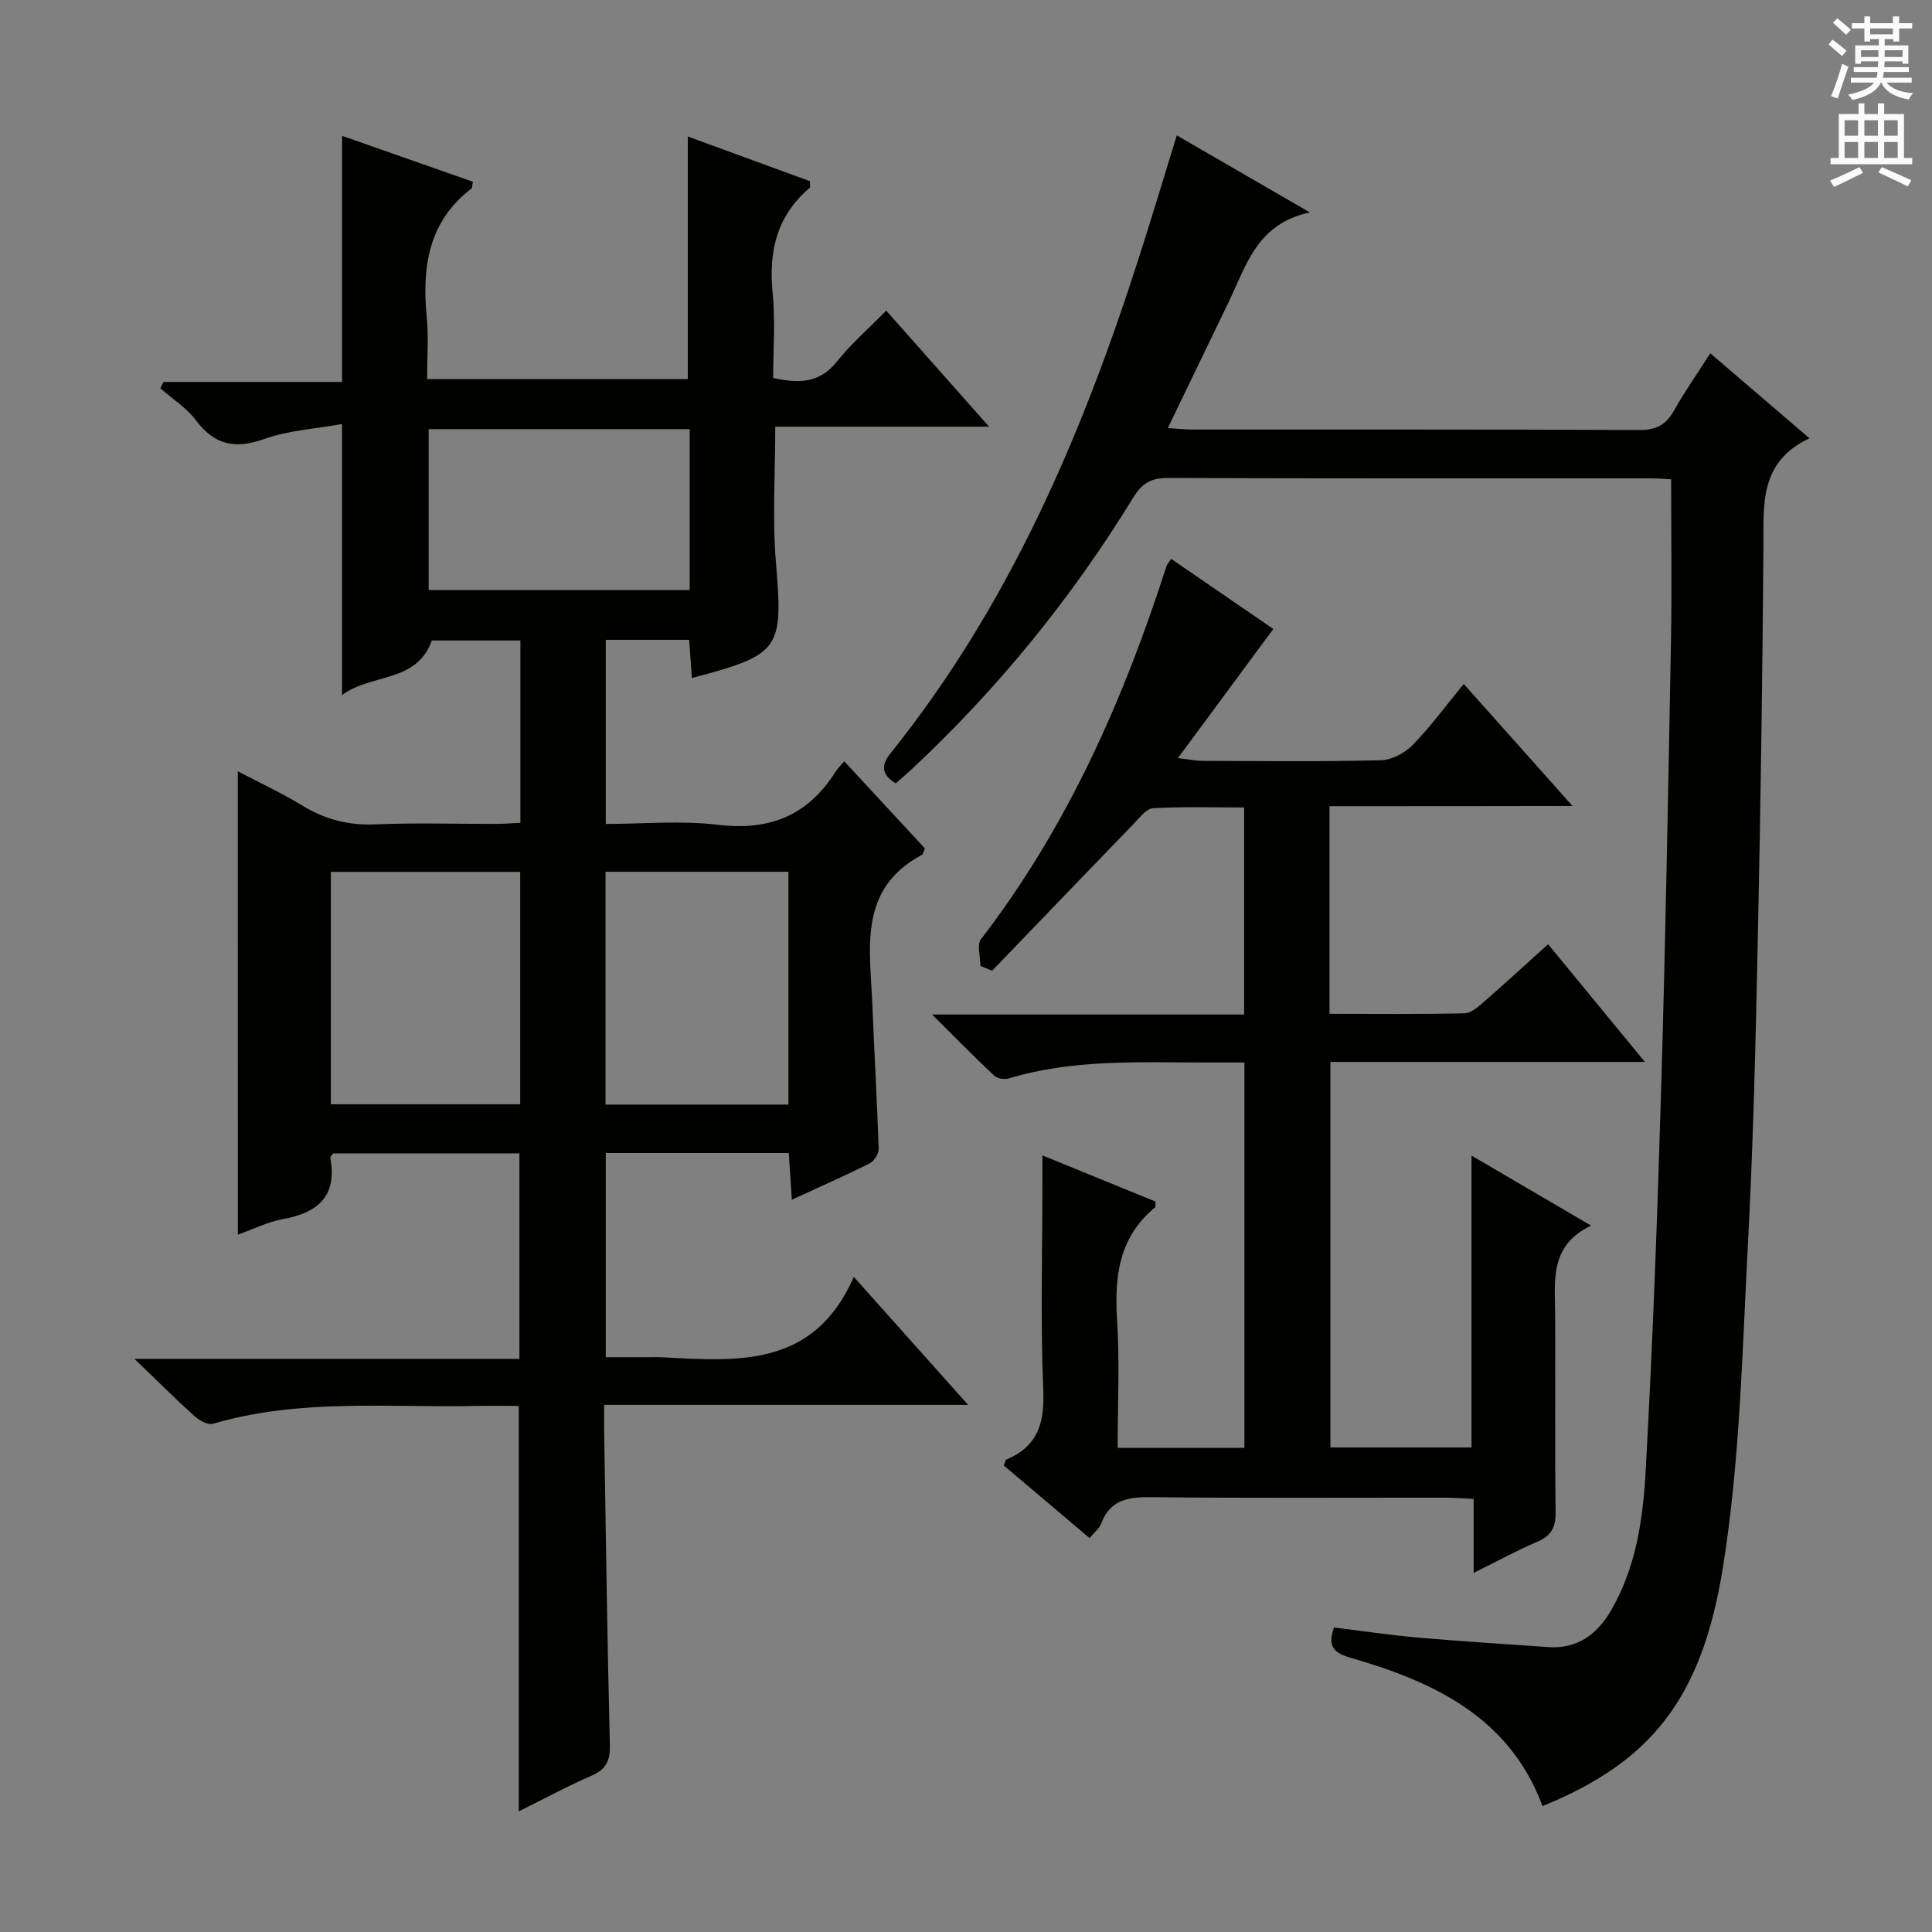 <svg enable-background="new 0 0 400 400" viewBox="0 0 400 400" xmlns="http://www.w3.org/2000/svg"><rect x="0" y="0" width="400" height="400" fill="#808080" stroke="none"/><g fill="#010100"><path d="m49.23 159.68c4.65 2.44 9.14 4.53 13.34 7.09 4.71 2.87 9.56 4.15 15.13 3.91 8.32-.36 16.66-.08 24.99-.1 1.63 0 3.25-.14 5.05-.22 0-12.74 0-25.03 0-37.75-6.11 0-12.18 0-18.34 0-3.1 8.84-12.64 6.8-18.59 11.31 0-18.72 0-36.73 0-56.13-5.35.97-11 1.28-16.11 3.1-6.04 2.15-10.26 1.27-14.13-3.87-1.95-2.59-4.88-4.45-7.37-6.63.22-.44.43-.87.65-1.31h36.97c0-17.34 0-34.04 0-50.96 8.84 3.1 17.99 6.32 27.09 9.51-.17.82-.13 1.26-.31 1.41-8.97 6.88-10.25 16.33-9.24 26.71.4 4.1.06 8.26.06 12.73h53.98c0-16.53 0-33.06 0-50.22 8.51 3.11 16.98 6.21 25.28 9.25 0 .76.13 1.22-.02 1.35-6.82 5.78-8.56 13.17-7.69 21.81.58 5.75.11 11.6.11 17.58 5.25 1.17 9.58 1.15 13.19-3.39 2.89-3.63 6.45-6.71 10.21-10.55 6.97 7.87 13.71 15.47 21.3 24.03-15.51 0-29.86 0-44.27 0 0 9.79-.62 18.95.13 28 1.5 18.11 1.05 19.16-17.39 24.04-.19-2.59-.37-5.11-.57-7.91-5.77 0-11.35 0-17.26 0v38.12c7.77 0 15.64-.75 23.31.18 10.73 1.29 18.67-2.03 24.34-11.12.35-.55.85-1.01 1.72-2.03 5.68 6.13 11.25 12.15 16.69 18.02-.32.77-.35 1.22-.57 1.33-13.3 7.05-10.77 19.38-10.3 30.98.4 9.96.98 19.91 1.31 29.87.03 1.01-.91 2.56-1.82 3.02-5.16 2.59-10.45 4.92-16.16 7.55-.23-3.57-.42-6.48-.63-9.67-12.74 0-25.15 0-37.89 0v42.28h9.08c.83 0 1.67-.04 2.5.01 15.64.81 31.51 2.26 39.77-16.65 8.43 9.44 15.7 17.58 23.66 26.5-25.44 0-50.09 0-75.34 0 0 2.43-.03 4.21 0 5.98.36 21.47.63 42.94 1.18 64.41.09 3.34-.81 5.09-3.87 6.42-5 2.17-9.81 4.78-15 7.36 0-28.05 0-55.68 0-83.95-2.97 0-6.09-.05-9.2.01-18.08.35-36.31-1.55-54.09 3.68-1.04.31-2.81-.65-3.78-1.52-3.95-3.56-7.73-7.33-12.49-11.91h79.7c0-14.4 0-28.29 0-42.55-12.82 0-25.73 0-38.56 0-.27.41-.63.71-.59.93 1.46 7.87-2.5 11.35-9.76 12.67-3.19.58-6.22 2.11-9.39 3.23-.01-32.04-.01-63.67-.01-95.94zm58.47 20.83c-13.26 0-26.13 0-39.2 0v48.12h39.2c0-16.07 0-31.83 0-48.12zm35.09-91.66c-18.3 0-36.16 0-54.04 0v33.31h54.04c0-11.23 0-22.03 0-33.31zm20.45 91.64c-12.88 0-25.29 0-37.88 0v48.2h37.88c0-16.02 0-31.91 0-48.2z"/><path d="m243.64 28.03c8.94 5.17 17.65 10.21 27.56 15.95-10.93 2.29-13.17 10.96-16.8 18.51-4.1 8.52-8.22 17.03-12.61 26.13 2.06.13 3.61.31 5.15.31 30.83.02 61.66-.05 92.49.1 3.48.02 5.49-1.08 7.14-4.01 2.19-3.89 4.76-7.56 7.52-11.88 6.81 5.84 13.29 11.39 20.54 17.6-10.46 4.92-9.47 13.78-9.53 22.56-.2 26.81-.58 53.62-1.15 80.42-.45 21.29-.93 42.6-2.06 63.86-1.19 22.4-1.65 45-5.2 67.07-4.36 27.02-14.82 40.11-37.32 49.28-6.84-18.33-22.37-25.7-39.61-30.66-3.38-.97-5.04-2.2-3.58-6.31 5.76.7 11.61 1.57 17.48 2.09 8.94.78 17.89 1.33 26.84 1.96 6.03.43 10.12-2.58 13.02-7.54 5.19-8.89 6.64-18.88 7.19-28.78 1.47-26.57 2.45-53.17 3.23-79.77.9-30.78 1.45-61.57 2.02-92.35.2-10.95.03-21.9.03-33.33-.97-.05-2.58-.2-4.18-.2-33.33-.01-66.66.04-99.99-.08-3.38-.01-5.29.98-7.12 3.95-12.77 20.82-28.04 39.64-45.91 56.32-1.08 1.01-2.22 1.97-3.34 2.95-2.92-1.76-3.1-3.7-1.11-6.18 24.57-30.58 39.7-65.9 51.52-102.86 2.64-8.2 5.1-16.42 7.78-25.11z"/><path d="m275.26 166.91v42.99c9.45 0 18.71.11 27.97-.11 1.39-.03 2.9-1.41 4.1-2.46 4.37-3.8 8.63-7.73 13.19-11.84 6.67 8.12 13.06 15.88 20.04 24.37-22.24 0-43.48 0-65.11 0v79.82h29.21c0-19.79 0-39.53 0-60.43 8.52 4.99 16.17 9.47 24.76 14.5-8.67 4.14-7.48 11.42-7.44 18.38.07 13.66-.08 27.33.09 40.99.04 3.12-.91 4.84-3.77 6.07-4.24 1.82-8.3 4.04-13.2 6.46 0-5.38 0-10.07 0-15.32-2.32-.1-4.07-.25-5.82-.25-20.33-.02-40.66.12-60.98-.11-4.73-.05-8.45.53-10.31 5.46-.39 1.02-1.4 1.8-2.4 3.02-6.07-5.13-11.97-10.12-17.79-15.05.31-.68.37-1.14.58-1.23 6.42-2.7 7.9-7.46 7.62-14.25-.6-14.3-.18-28.65-.18-42.98 0-1.64 0-3.28 0-5.73 8.27 3.38 15.89 6.49 23.43 9.57-.05.64.04 1.07-.11 1.19-7.46 6.15-8.44 14.27-7.86 23.31.56 8.75.12 17.57.12 26.48h26.24c0-26.47 0-52.73 0-79.78-2.51 0-5.1 0-7.68 0-13.79.02-27.64-.78-41.12 3.3-.89.27-2.36.03-3-.57-4.09-3.85-8.02-7.86-12.85-12.66h64.59c0-14.41 0-28.3 0-42.87-6.3 0-12.58-.2-18.83.15-1.41.08-2.82 1.98-4.03 3.23-9.8 10.12-19.55 20.28-29.32 30.43-.8-.34-1.61-.68-2.41-1.01 0-1.88-.79-4.36.12-5.54 17.89-23.25 29.51-49.57 38.41-77.27.1-.3.35-.55.96-1.46 7.26 4.98 14.51 9.95 21.15 14.51-6.61 8.95-12.87 17.42-19.76 26.74 2.59.3 3.83.57 5.07.57 12.33.03 24.66.18 36.99-.13 2.26-.06 4.96-1.53 6.59-3.2 3.68-3.77 6.81-8.07 10.53-12.6 7.48 8.39 14.63 16.42 22.52 25.27-17.17.04-33.48.04-50.31.04z"/></g><path d="m378.6 9.2.8-1c.9.7 1.9 1.4 2.9 2.3l-.9 1.1c-1.1-.9-2-1.7-2.8-2.4zm.5 10.7c.9-2.1 1.6-4.3 2.3-6.7.4.2.8.4 1.3.6-.7 2.1-1.5 4.3-2.2 6.6zm.4-15.2.9-.9c1 .8 2 1.6 2.8 2.4l-1 1c-1-.9-1.9-1.8-2.7-2.5zm12.5-1.3h1.2v1.4h2.7v1.1h-2.7v2.7h-1.2v-.5h-1.8v1.3h4.9v3.8h-1.2v-.5h-3.7c0 .4-.1.9-.1 1.2h5.1v1h-5.2c0 .5-.1.9-.2 1.2h6v1h-5.2c1.1 1.3 2.9 2 5.5 2.2-.4.4-.7.8-.9 1.3-2.9-.5-4.8-1.6-5.7-3.5h-.1c-.8 1.7-2.7 2.9-5.9 3.6-.2-.4-.6-.8-.9-1.1 2.8-.6 4.6-1.4 5.4-2.5h-4.8v-1h5.3c.1-.3.2-.7.2-1.2h-4.9v-1h5c0-.4 0-.8.1-1.2h-3.6v.5h-1.2v-3.8h4.9v-1.3h-1.8v.5h-1.2v-2.7h-2.6v-1.1h2.6v-1.4h1.2v1.4h4.7v-1.4zm-6.7 8.4h3.6c0-.4 0-.9 0-1.4h-3.6zm1.9-4.7h4.7v-1.2h-4.7zm6.7 3.3h-3.7v1.4h3.7z" fill="#fbfafc"/><path d="m384.7 21.4h1.3v2.2h2.8v-2.2h1.3v2.2h4.1v9.1h1.7v1.3h-16.9v-1.3h1.7v-9.1h4.1v-2.2zm.3 13.2.7 1.2c-1.8.9-3.8 1.9-6 2.9-.2-.4-.5-.8-.8-1.3 2.4-1 4.4-2 6.1-2.8zm-3.1-6.5h2.8v-3.2h-2.8zm0 4.6h2.8v-3.3h-2.8zm4.1-4.6h2.8v-3.2h-2.8zm0 4.6h2.8v-3.3h-2.8zm3.6 1.9c2.1.9 4.1 1.8 6.1 2.7l-.7 1.3c-2.2-1.1-4.2-2-6.1-2.9zm3.3-9.7h-2.8v3.2h2.8zm-2.8 7.8h2.8v-3.3h-2.8z" fill="#fbfafc"/></svg>